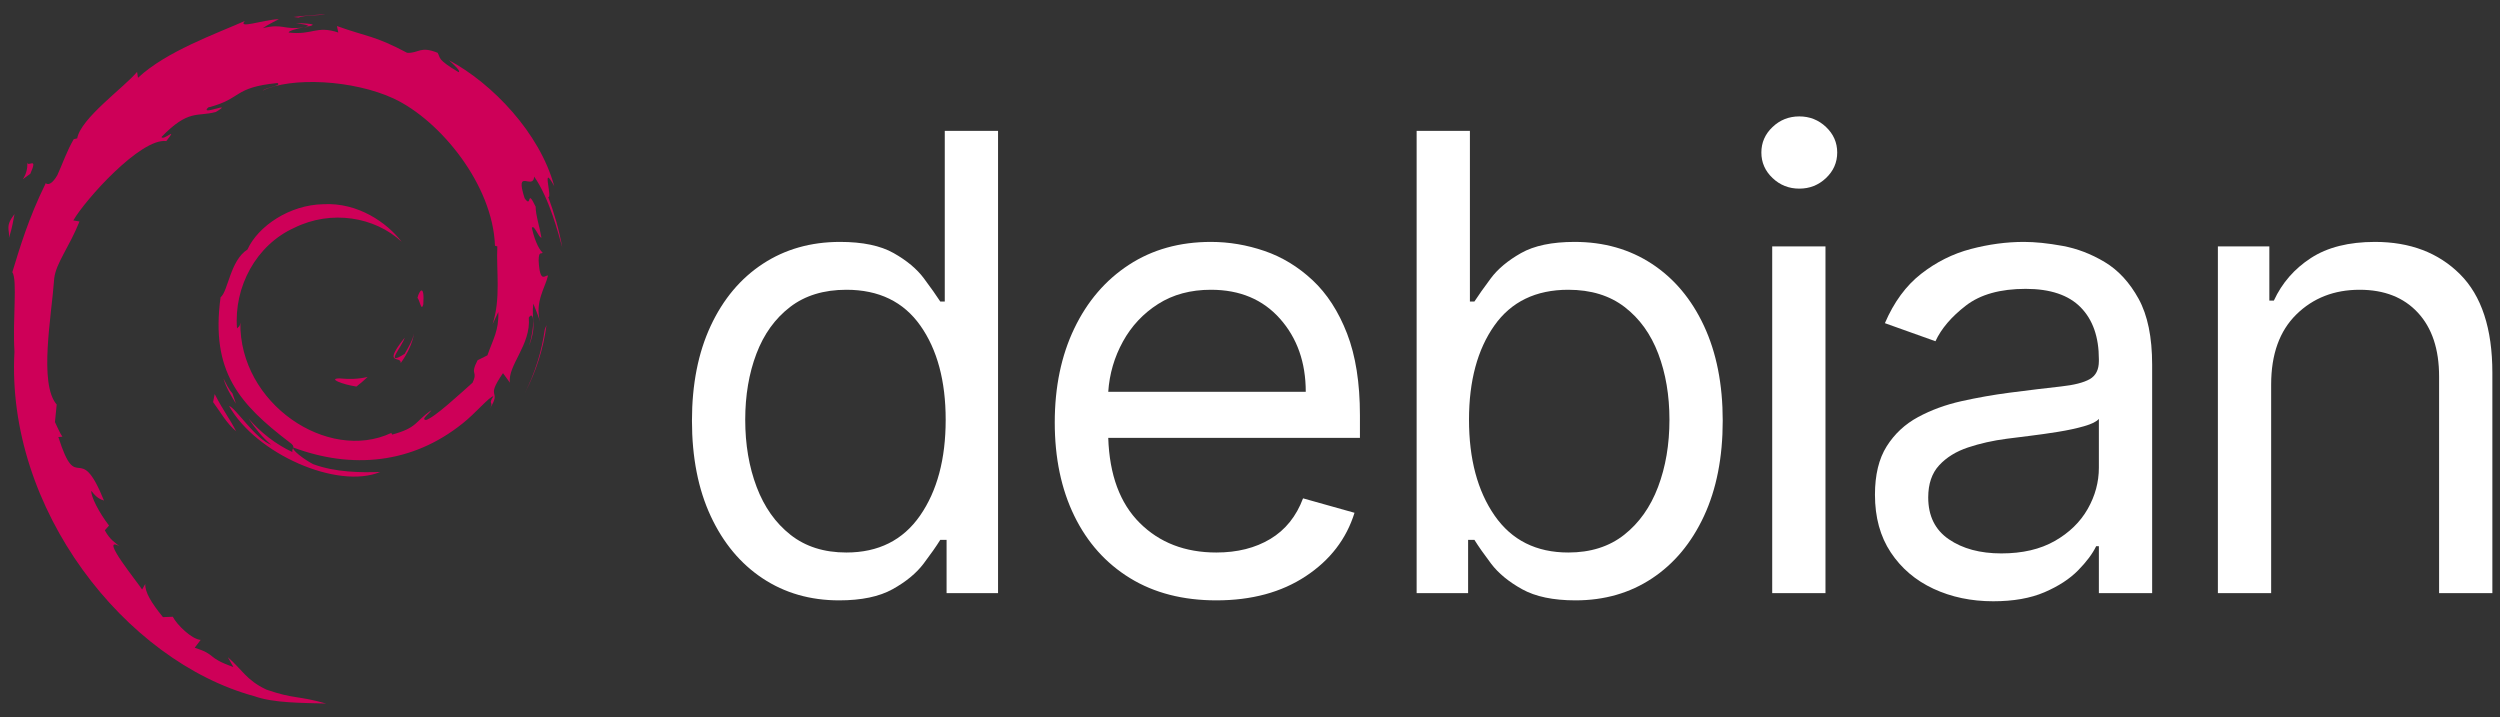 <?xml version="1.0" encoding="UTF-8" standalone="no"?>
<!DOCTYPE svg PUBLIC "-//W3C//DTD SVG 1.1//EN" "http://www.w3.org/Graphics/SVG/1.1/DTD/svg11.dtd">
<svg width="100%" height="100%" viewBox="0 0 446 128" version="1.1" xmlns="http://www.w3.org/2000/svg" xmlns:xlink="http://www.w3.org/1999/xlink" xml:space="preserve" xmlns:serif="http://www.serif.com/" style="fill-rule:evenodd;clip-rule:evenodd;stroke-linejoin:round;stroke-miterlimit:2;">
    <rect x="0" y="0" width="446" height="128" fill="#333333" stroke="none"/>
    <g id="g866">
        <g id="path9" transform="matrix(1.134,0,0,1.134,-21.678,-8.556)">
            <path d="M72.506,67.073C70.709,67.098 72.846,67.999 75.192,68.36C75.84,67.854 76.428,67.342 76.952,66.844C75.491,67.202 74.004,67.21 72.506,67.073" style="fill:rgb(206,0,88);fill-rule:nonzero;"/>
        </g>
        <g id="path11" transform="matrix(1.134,0,0,1.134,-21.678,-8.556)">
            <path d="M82.151,64.668C83.221,63.192 84.001,61.574 84.276,59.902C84.036,61.094 83.389,62.123 82.78,63.21C79.421,65.325 82.464,61.954 82.778,60.673C79.166,65.219 82.282,63.399 82.151,64.668" style="fill:rgb(206,0,88);fill-rule:nonzero;"/>
        </g>
        <g id="path13" transform="matrix(1.134,0,0,1.134,-21.678,-8.556)">
            <path d="M85.711,55.405C85.928,52.169 85.074,53.192 84.787,54.426C85.122,54.6 85.387,56.707 85.711,55.405" style="fill:rgb(206,0,88);fill-rule:nonzero;"/>
        </g>
        <g id="path15" transform="matrix(1.134,0,0,1.134,-21.678,-8.556)">
            <path d="M65.692,11.175C66.651,11.347 67.764,11.479 67.608,11.708C68.657,11.477 68.895,11.266 65.692,11.175" style="fill:rgb(206,0,88);fill-rule:nonzero;"/>
        </g>
        <g id="path17" transform="matrix(1.134,0,0,1.134,-21.678,-8.556)">
            <path d="M67.608,11.708L66.93,11.848L67.561,11.792L67.608,11.708" style="fill:rgb(206,0,88);fill-rule:nonzero;"/>
        </g>
        <g id="path19" transform="matrix(1.134,0,0,1.134,-21.678,-8.556)">
            <path d="M97.512,56.632C97.619,59.538 96.662,60.948 95.799,63.444L94.246,64.219C92.975,66.688 94.369,65.786 93.459,67.75C91.475,69.513 87.438,73.269 86.146,73.613C85.203,73.592 86.785,72.5 86.992,72.072C84.336,73.896 84.861,74.81 80.799,75.918L80.68,75.654C70.662,80.367 56.746,71.027 56.929,58.283C56.822,59.092 56.625,58.89 56.403,59.217C55.886,52.66 59.431,46.074 65.41,43.385C71.258,40.49 78.114,41.678 82.303,45.582C80.002,42.568 75.422,39.373 69.994,39.672C64.677,39.756 59.703,43.135 58.043,46.803C55.319,48.518 55.003,53.414 53.816,54.31C52.219,66.047 56.82,71.118 64.603,77.083C65.828,77.909 64.948,78.034 65.114,78.663C62.528,77.452 60.16,75.624 58.213,73.386C59.246,74.898 60.361,76.368 61.802,77.523C59.364,76.697 56.107,71.615 55.156,71.408C59.359,78.933 72.208,84.605 78.936,81.791C75.823,81.906 71.868,81.855 68.37,80.562C66.901,79.806 64.903,78.24 65.26,77.947C74.442,81.377 83.927,80.545 91.872,74.176C93.893,72.602 96.101,69.924 96.739,69.887C95.778,71.332 96.903,70.582 96.165,71.858C98.179,68.61 95.29,70.536 98.247,66.249L99.339,67.753C98.933,65.057 102.687,61.783 102.306,57.519C103.167,56.215 103.267,58.922 102.353,61.922C103.621,58.594 102.687,58.059 103.013,55.313C103.365,56.236 103.827,57.217 104.064,58.191C103.238,54.975 104.912,52.775 105.326,50.906C104.918,50.725 104.051,52.328 103.853,48.529C103.882,46.879 104.312,47.664 104.478,47.258C104.154,47.072 103.304,45.807 102.787,43.381C103.162,42.811 103.789,44.859 104.299,44.943C103.971,43.014 103.406,41.543 103.383,40.063C101.893,36.949 102.856,40.478 101.647,38.726C100.061,33.779 102.963,37.578 103.159,35.33C105.563,38.813 106.934,44.211 107.563,46.447C107.083,43.721 106.307,41.08 105.36,38.525C106.09,38.832 104.184,32.916 106.309,36.834C104.039,28.482 96.594,20.678 89.745,17.016C90.583,17.783 91.641,18.746 91.261,18.897C87.855,16.869 88.454,16.711 87.966,15.854C85.191,14.725 85.009,15.945 83.171,15.856C77.941,13.082 76.933,13.377 72.12,11.639L72.339,12.662C68.874,11.508 68.302,13.1 64.557,12.666C64.329,12.487 65.757,12.022 66.932,11.851C63.582,12.293 63.739,11.191 60.461,11.973C61.269,11.406 62.123,11.031 62.985,10.549C60.253,10.715 56.463,12.139 57.633,10.844C53.177,12.832 45.263,15.623 40.822,19.787L40.682,18.854C38.647,21.297 31.808,26.15 31.263,29.314L30.719,29.441C29.66,31.234 28.975,33.266 28.135,35.111C26.75,37.471 26.105,36.019 26.302,36.389C23.578,41.912 22.225,46.553 21.056,50.359C21.889,51.603 21.076,57.853 21.391,62.856C20.023,87.56 38.729,111.546 59.176,117.084C62.173,118.156 66.63,118.115 70.421,118.225C65.948,116.946 65.37,117.547 61.013,116.028C57.87,114.548 57.181,112.858 54.955,110.926L55.836,112.483C51.47,110.938 53.297,110.571 49.745,109.446L50.686,108.217C49.271,108.11 46.938,105.831 46.3,104.571L44.752,104.632C42.892,102.337 41.901,100.683 41.973,99.402L41.473,100.293C40.906,99.32 34.63,91.686 37.886,93.463C37.281,92.91 36.477,92.563 35.605,90.979L36.268,90.221C34.701,88.205 33.384,85.621 33.484,84.76C34.32,85.889 34.9,86.1 35.474,86.293C31.517,76.475 31.295,85.752 28.298,76.299L28.932,76.248C28.446,75.516 28.151,74.721 27.76,73.941L28.036,71.191C25.187,67.897 27.239,57.185 27.65,51.31C27.935,48.921 30.028,46.378 31.62,42.39L30.65,42.223C32.504,38.989 41.236,29.235 45.28,29.737C47.239,27.276 44.891,29.728 44.508,29.108C48.811,24.655 50.164,25.962 53.068,25.161C56.2,23.302 50.38,25.886 51.865,24.452C57.279,23.069 55.702,21.308 62.765,20.606C63.51,21.03 61.036,21.261 60.415,21.811C64.926,19.604 74.69,20.106 81.032,23.036C88.391,26.475 96.659,36.641 96.985,46.206L97.356,46.306C97.168,50.108 97.938,54.505 96.604,58.544L97.512,56.632" style="fill:rgb(206,0,88);fill-rule:nonzero;"/>
        </g>
        <g id="path21" transform="matrix(1.134,0,0,1.134,-21.678,-8.556)">
            <path d="M52.892,69.54L52.64,70.8C53.821,72.404 54.758,74.142 56.266,75.396C55.181,73.278 54.375,72.403 52.892,69.54" style="fill:rgb(206,0,88);fill-rule:nonzero;"/>
        </g>
        <g id="path23" transform="matrix(1.134,0,0,1.134,-21.678,-8.556)">
            <path d="M55.684,69.43C55.059,68.739 54.689,67.907 54.275,67.078C54.671,68.535 55.482,69.787 56.237,71.06L55.684,69.43" style="fill:rgb(206,0,88);fill-rule:nonzero;"/>
        </g>
        <g id="path25" transform="matrix(1.134,0,0,1.134,-21.678,-8.556)">
            <path d="M105.088,58.692L104.824,59.353C104.34,62.792 103.295,66.194 101.693,69.348C103.463,66.019 104.608,62.379 105.088,58.692" style="fill:rgb(206,0,88);fill-rule:nonzero;"/>
        </g>
        <g id="path27" transform="matrix(1.134,0,0,1.134,-21.678,-8.556)">
            <path d="M66.047,10.313C67.262,9.868 69.034,10.069 70.323,9.775C68.643,9.916 66.971,10 65.32,10.214L66.047,10.313" style="fill:rgb(206,0,88);fill-rule:nonzero;"/>
        </g>
        <g id="path29" transform="matrix(1.134,0,0,1.134,-21.678,-8.556)">
            <path d="M23.392,32.995C23.672,35.587 21.442,36.593 23.886,34.884C25.196,31.933 23.374,34.069 23.392,32.995" style="fill:rgb(206,0,88);fill-rule:nonzero;"/>
        </g>
        <g id="path31" transform="matrix(1.134,0,0,1.134,-21.678,-8.556)">
            <path d="M20.52,44.99C21.083,43.262 21.185,42.225 21.4,41.225C19.844,43.213 20.684,43.637 20.52,44.99" style="fill:rgb(206,0,88);fill-rule:nonzero;"/>
        </g>
    </g>
    <g transform="matrix(1.134,0,0,1.134,-35.794,1.965)">
        <g id="Layer1">
            <g>
                <g transform="matrix(1,0,0,1,7.896,-7.495)">
                    <path d="M155.68,100.211C151.135,100.211 147.122,99.057 143.642,96.749C140.162,94.441 137.439,91.174 135.474,86.948C133.509,82.722 132.527,77.721 132.527,71.944C132.527,66.215 133.509,61.243 135.474,57.029C137.439,52.815 140.174,49.56 143.677,47.264C147.181,44.967 151.229,43.819 155.822,43.819C159.373,43.819 162.185,44.405 164.256,45.577C166.328,46.749 167.914,48.075 169.015,49.554C170.116,51.034 170.974,52.247 171.589,53.194L172.299,53.194L172.299,26.348L180.68,26.348L180.68,99.075L172.584,99.075L172.584,90.694L171.589,90.694C170.974,91.688 170.098,92.937 168.961,94.441C167.825,95.944 166.203,97.281 164.096,98.453C161.989,99.625 159.184,100.211 155.68,100.211ZM156.817,92.683C161.859,92.683 165.724,90.747 168.411,86.877C171.098,83.006 172.442,77.981 172.442,71.802C172.442,65.694 171.116,60.758 168.464,56.994C165.813,53.23 161.93,51.348 156.817,51.348C153.265,51.348 150.312,52.253 147.956,54.064C145.601,55.875 143.837,58.326 142.665,61.415C141.493,64.504 140.907,67.967 140.907,71.802C140.907,75.685 141.505,79.206 142.701,82.367C143.896,85.527 145.672,88.037 148.027,89.895C150.383,91.754 153.313,92.683 156.817,92.683Z" style="fill:white;fill-rule:nonzero;"/>
                </g>
                <g transform="matrix(1,0,0,1,7.896,-7.495)">
                    <path d="M215.027,100.211C209.771,100.211 205.243,99.045 201.444,96.713C197.644,94.381 194.72,91.114 192.672,86.912C190.625,82.71 189.601,77.815 189.601,72.228C189.601,66.641 190.625,61.711 192.672,57.438C194.72,53.165 197.585,49.826 201.266,47.424C204.947,45.021 209.25,43.819 214.174,43.819C217.015,43.819 219.821,44.293 222.591,45.24C225.361,46.187 227.882,47.719 230.155,49.838C232.427,51.957 234.238,54.757 235.588,58.237C236.937,61.717 237.612,66.002 237.612,71.092L237.612,74.643L198.017,74.643C198.206,80.467 199.857,84.929 202.971,88.031C206.084,91.132 210.103,92.683 215.027,92.683C218.317,92.683 221.147,91.973 223.514,90.552C225.881,89.132 227.598,87.001 228.663,84.16L236.76,86.433C235.481,90.552 232.924,93.878 229.089,96.411C225.254,98.945 220.567,100.211 215.027,100.211ZM198.017,67.399L229.089,67.399C229.089,62.782 227.74,58.953 225.041,55.911C222.342,52.869 218.72,51.348 214.174,51.348C210.978,51.348 208.209,52.093 205.865,53.585C203.521,55.076 201.674,57.047 200.325,59.497C198.976,61.948 198.206,64.581 198.017,67.399Z" style="fill:white;fill-rule:nonzero;"/>
                </g>
                <g transform="matrix(1,0,0,1,7.896,-7.495)">
                    <path d="M246.532,99.075L246.532,26.348L254.913,26.348L254.913,53.194L255.623,53.194C256.239,52.247 257.097,51.034 258.198,49.554C259.299,48.075 260.885,46.749 262.956,45.577C265.028,44.405 267.839,43.819 271.39,43.819C275.983,43.819 280.031,44.967 283.535,47.264C287.039,49.56 289.773,52.815 291.738,57.029C293.703,61.243 294.686,66.215 294.686,71.944C294.686,77.721 293.703,82.722 291.738,86.948C289.773,91.174 287.051,94.441 283.571,96.749C280.091,99.057 276.078,100.211 271.532,100.211C268.029,100.211 265.223,99.625 263.116,98.453C261.009,97.281 259.388,95.944 258.251,94.441C257.115,92.937 256.239,91.688 255.623,90.694L254.629,90.694L254.629,99.075L246.532,99.075ZM254.771,71.802C254.771,77.981 256.115,83.006 258.802,86.877C261.489,90.747 265.353,92.683 270.396,92.683C273.9,92.683 276.83,91.754 279.185,89.895C281.541,88.037 283.316,85.527 284.512,82.367C285.707,79.206 286.305,75.685 286.305,71.802C286.305,67.967 285.719,64.504 284.547,61.415C283.375,58.326 281.612,55.875 279.256,54.064C276.901,52.253 273.947,51.348 270.396,51.348C265.282,51.348 261.4,53.23 258.748,56.994C256.097,60.758 254.771,65.694 254.771,71.802Z" style="fill:white;fill-rule:nonzero;"/>
                </g>
                <g transform="matrix(1,0,0,1,7.896,-7.495)">
                    <path d="M302.47,99.075L302.47,44.529L310.851,44.529L310.851,99.075L302.47,99.075ZM306.731,35.438C305.098,35.438 303.695,34.882 302.523,33.769C301.351,32.657 300.765,31.319 300.765,29.757C300.765,28.194 301.351,26.857 302.523,25.744C303.695,24.631 305.098,24.075 306.731,24.075C308.365,24.075 309.768,24.631 310.939,25.744C312.111,26.857 312.697,28.194 312.697,29.757C312.697,31.319 312.111,32.657 310.939,33.769C309.768,34.882 308.365,35.438 306.731,35.438Z" style="fill:white;fill-rule:nonzero;"/>
                </g>
                <g transform="matrix(1,0,0,1,7.896,-7.495)">
                    <path d="M337.243,100.353C333.786,100.353 330.649,99.696 327.832,98.382C325.015,97.068 322.778,95.163 321.121,92.665C319.463,90.167 318.635,87.143 318.635,83.592C318.635,80.467 319.25,77.928 320.481,75.975C321.712,74.022 323.358,72.489 325.417,71.376C327.477,70.263 329.756,69.429 332.253,68.872C334.751,68.316 337.266,67.872 339.799,67.541C343.114,67.115 345.807,66.789 347.878,66.564C349.95,66.339 351.465,65.955 352.424,65.41C353.383,64.866 353.862,63.919 353.862,62.569L353.862,62.285C353.862,58.781 352.909,56.059 351.003,54.117C349.098,52.176 346.215,51.205 342.356,51.205C338.355,51.205 335.219,52.081 332.946,53.833C330.673,55.585 329.075,57.455 328.152,59.444L320.197,56.603C321.618,53.289 323.518,50.702 325.897,48.844C328.276,46.986 330.88,45.683 333.709,44.938C336.538,44.192 339.326,43.819 342.072,43.819C343.824,43.819 345.842,44.026 348.127,44.441C350.411,44.855 352.625,45.701 354.768,46.98C356.91,48.258 358.692,50.188 360.112,52.768C361.532,55.348 362.243,58.805 362.243,63.137L362.243,99.075L353.862,99.075L353.862,91.688L353.436,91.688C352.868,92.872 351.921,94.139 350.595,95.488C349.269,96.838 347.505,97.986 345.304,98.933C343.102,99.88 340.415,100.353 337.243,100.353ZM338.521,92.825C341.835,92.825 344.635,92.174 346.92,90.872C349.204,89.57 350.932,87.889 352.104,85.829C353.276,83.769 353.862,81.603 353.862,79.33L353.862,71.66C353.507,72.086 352.732,72.471 351.536,72.814C350.34,73.157 348.967,73.453 347.417,73.702C345.866,73.951 344.363,74.164 342.907,74.341C341.451,74.519 340.273,74.667 339.373,74.785C337.195,75.069 335.165,75.525 333.283,76.152C331.401,76.78 329.886,77.715 328.738,78.958C327.589,80.201 327.015,81.887 327.015,84.018C327.015,86.93 328.098,89.126 330.265,90.605C332.431,92.085 335.183,92.825 338.521,92.825Z" style="fill:white;fill-rule:nonzero;"/>
                </g>
                <g transform="matrix(1,0,0,1,7.896,-7.495)">
                    <path d="M380.964,66.262L380.964,99.075L372.584,99.075L372.584,44.529L380.68,44.529L380.68,53.052L381.39,53.052C382.669,50.282 384.61,48.051 387.214,46.358C389.818,44.665 393.18,43.819 397.299,43.819C402.816,43.819 407.272,45.512 410.67,48.897C414.067,52.283 415.765,57.455 415.765,64.416L415.765,99.075L407.385,99.075L407.385,64.984C407.385,60.699 406.272,57.355 404.047,54.952C401.821,52.549 398.767,51.348 394.885,51.348C390.884,51.348 387.563,52.644 384.924,55.236C382.284,57.828 380.964,61.504 380.964,66.262Z" style="fill:white;fill-rule:nonzero;"/>
                </g>
            </g>
        </g>
    </g>
</svg>
